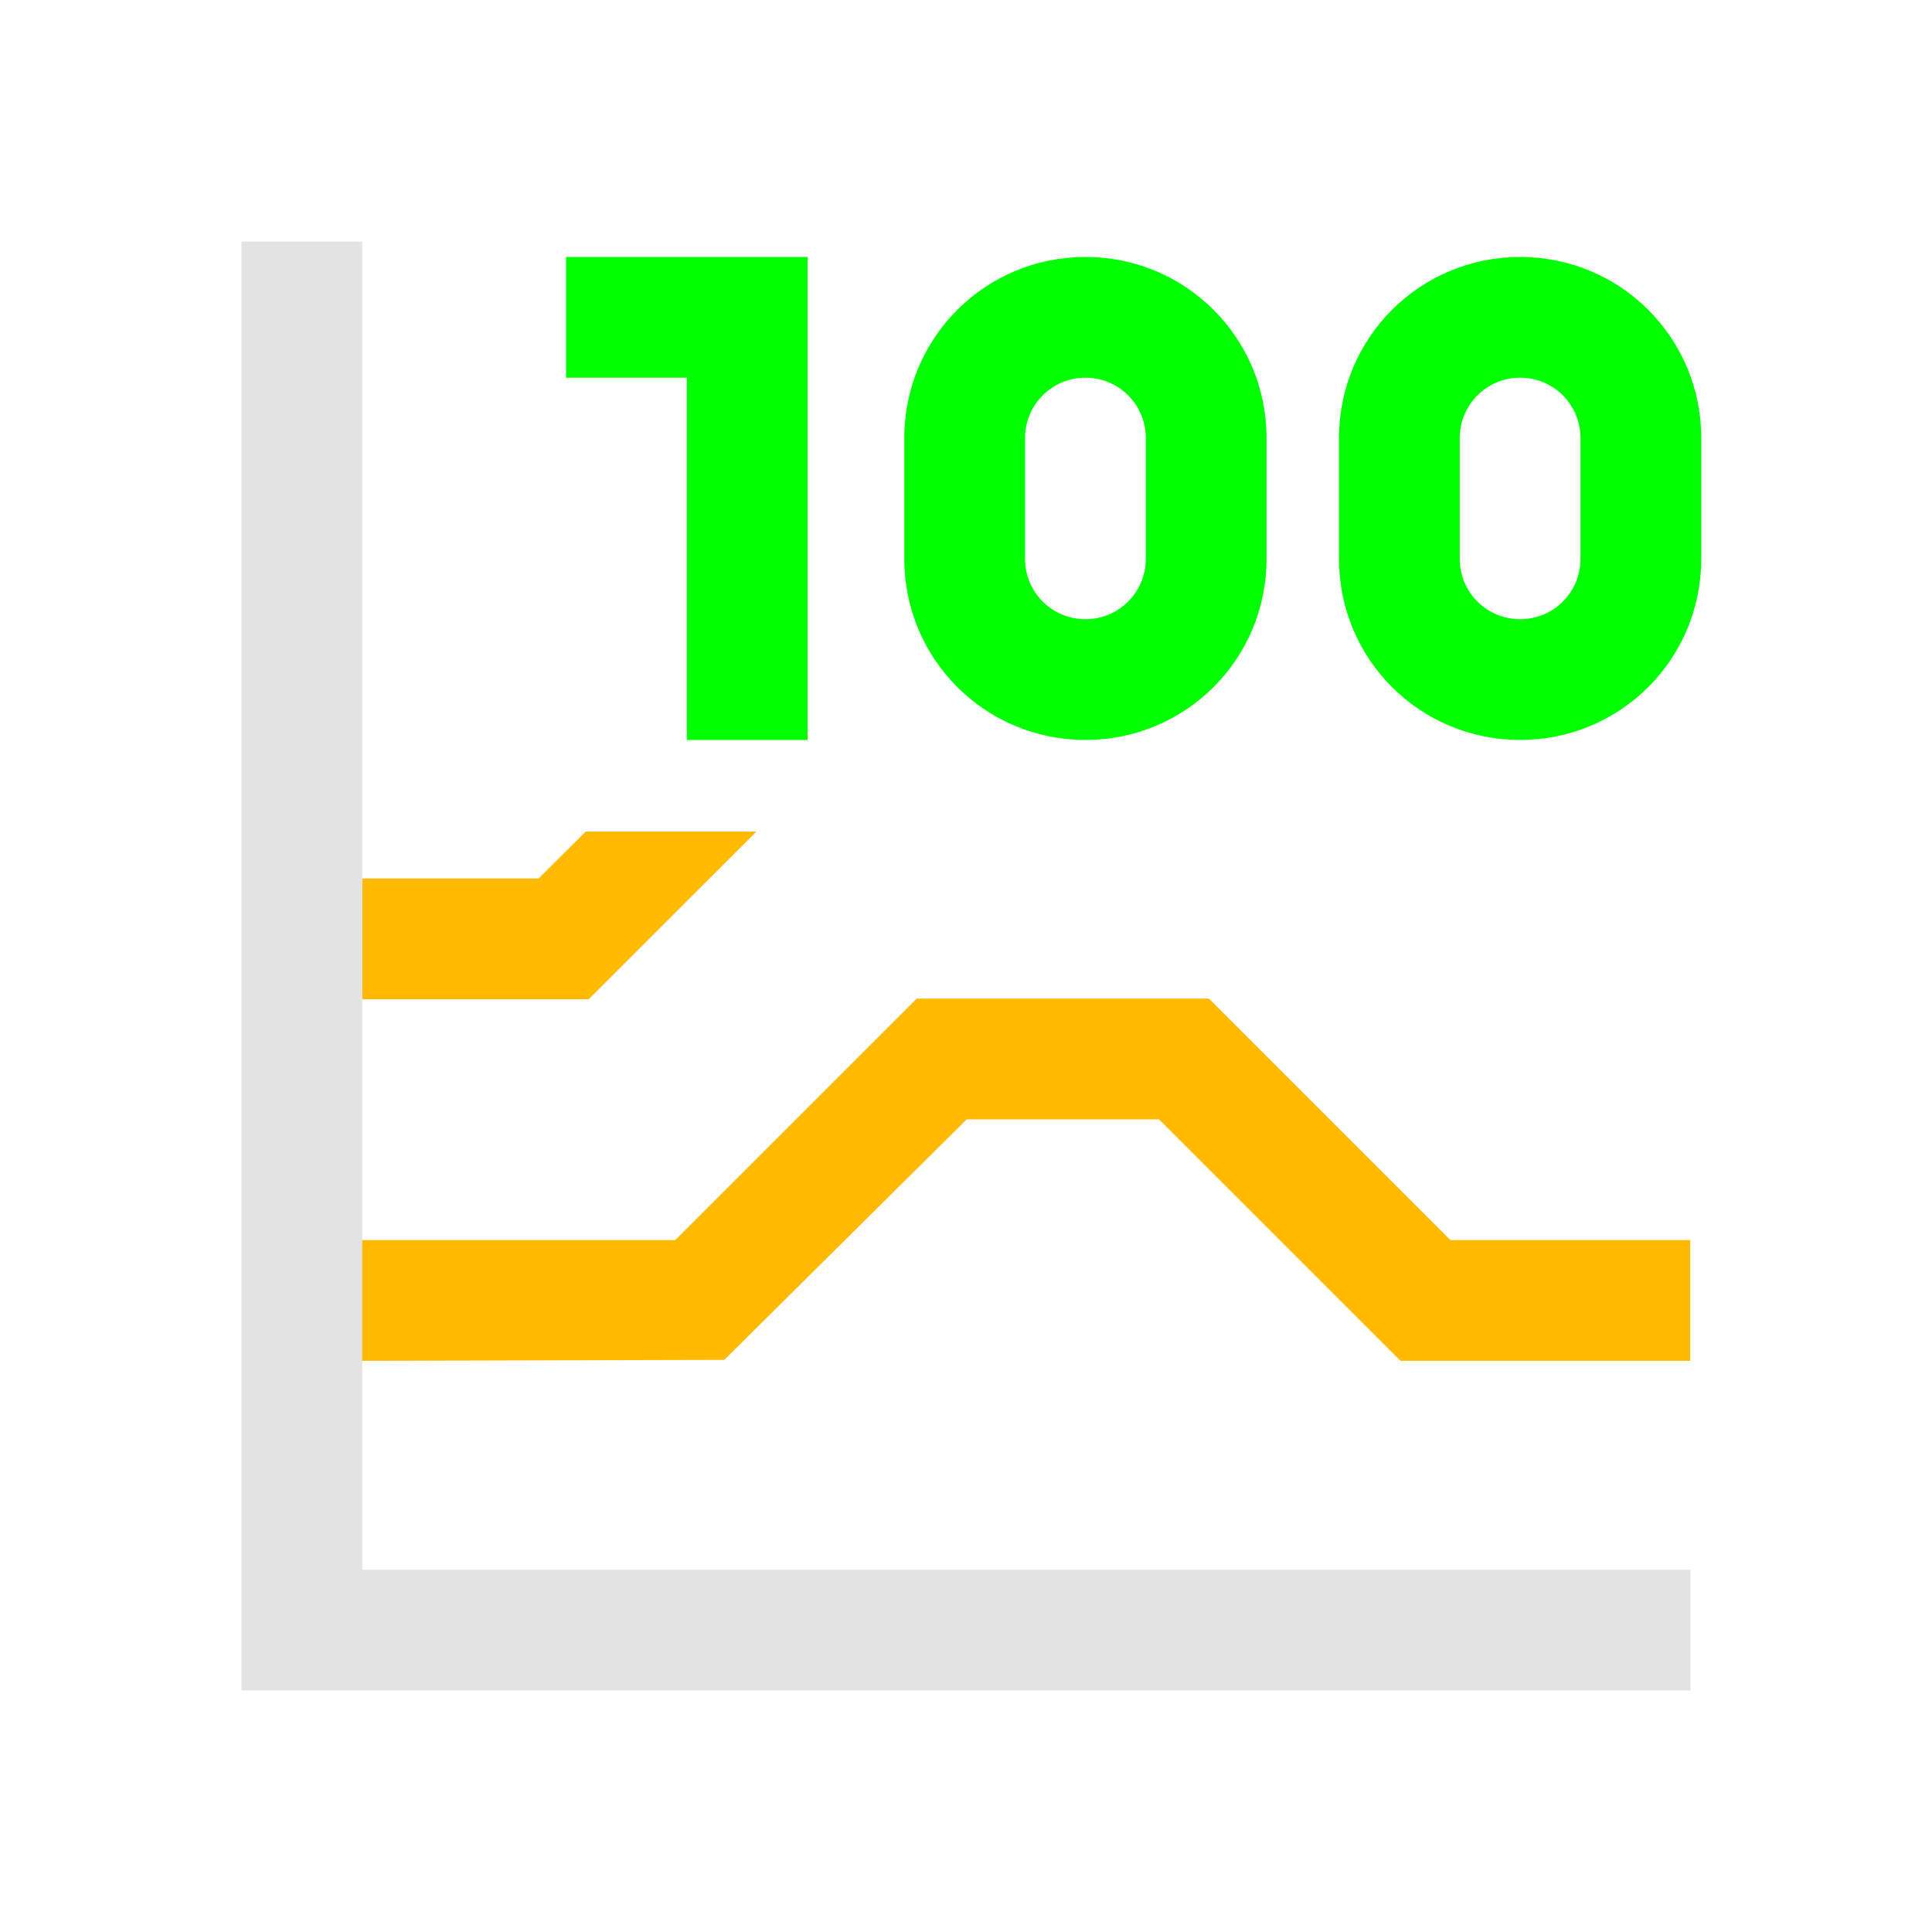 <?xml version="1.0" encoding="UTF-8" standalone="no"?>
<svg
   xmlns:dc="http://purl.org/dc/elements/1.1/"
   xmlns:cc="http://creativecommons.org/ns#"
   xmlns:rdf="http://www.w3.org/1999/02/22-rdf-syntax-ns#"
   xmlns:svg="http://www.w3.org/2000/svg"
   xmlns="http://www.w3.org/2000/svg"
   xmlns:sodipodi="http://sodipodi.sourceforge.net/DTD/sodipodi-0.dtd"
   xmlns:inkscape="http://www.inkscape.org/namespaces/inkscape"
   height="22"
   viewBox="0 0 22 22"
   width="22"
   version="1.1"
   id="svg4"
   sodipodi:docname="office-chart-line-percentage.svg"
   inkscape:version="0.92+devel (1c31310676, 2017-09-09, custom)">
  <defs
     id="defs8" />
  <sodipodi:namedview
     pagecolor="#002466"
     bordercolor="#ffffff"
     inkscape:document-rotation="0"
     borderopacity="0.133"
     objecttolerance="10"
     gridtolerance="10"
     guidetolerance="10"
     inkscape:pageopacity="0"
     inkscape:pageshadow="2"
     inkscape:window-width="1920"
     inkscape:window-height="1027"
     id="namedview6"
     showgrid="false"
     borderlayer="true"
     inkscape:showpageshadow="false"
     inkscape:zoom="22.96875"
     inkscape:cx="7.695238"
     inkscape:cy="8.0000001"
     inkscape:window-x="0"
     inkscape:window-y="24"
     inkscape:window-maximized="1"
     inkscape:current-layer="svg4"
     inkscape:snap-intersection-paths="true"
     inkscape:object-paths="true" />
  <g
     id="g823"
     inkscape:label="#office-chart-line-percentage"
     transform="scale(1.375)"
     style="stroke-width:0.727">
    <path
       inkscape:connector-curvature="0"
       inkscape:label="#boundary"
       style="stroke:none"
       id="path2"
       stroke-width=".255"
       stroke-linecap="round"
       fill="none"
       d="M 0,-4.9999999e-8 H 16 V 16 H 0 Z" />
    <path
       style="fill:#ffb900;stroke:none;stroke-width:0.727px;stroke-linecap:butt;stroke-linejoin:miter;stroke-opacity:1"
       d="M 4.85,6.887 4.461,7.275 H 3 v 1 H 4.875 L 6.264,6.887 Z m 2.742,1.383 -2,2 h -2.594 v 1 l 3,-0.008 2.008,-1.992 h 1.592 l 2,2 h 2.4 v -1 h -1.986 l -2,-2 z"
       id="path817"
       inkscape:connector-curvature="0"
       inkscape:label="#" />
    <path
       style="opacity:0.6;fill:#d0d0d0;stroke:none;stroke-width:0.873"
       d="M 2,2 V 13 14 H 3 14 V 13 H 3 V 2 Z"
       id="rect844"
       inkscape:connector-curvature="0"
       inkscape:label="#" />
    <path
       inkscape:label="#"
       id="path836"
       d="m 4.688,2.128 v 1 h 1 v 3 h 1 V 2.128 h -1 z m 4.301,0 c -0.831,0 -1.5,0.669 -1.5,1.5 v 1 c 0,0.831 0.669,1.5 1.5,1.5 0.831,0 1.5,-0.669 1.5,-1.5 v -1 c 0,-0.831 -0.669,-1.5 -1.5,-1.5 z m 3.6,0 c -0.831,0 -1.5,0.669 -1.5,1.5 v 1 c 0,0.831 0.669,1.5 1.5,1.5 0.831,0 1.5,-0.669 1.5,-1.5 v -1 c 0,-0.831 -0.669,-1.5 -1.5,-1.5 z m -3.6,1 c 0.277,0 0.5,0.223 0.5,0.5 v 1 c 0,0.277 -0.223,0.5 -0.5,0.5 -0.277,0 -0.5,-0.223 -0.5,-0.5 v -1 c 0,-0.277 0.223,-0.5 0.5,-0.5 z m 3.6,0 c 0.277,0 0.5,0.223 0.5,0.5 v 1 c 0,0.277 -0.223,0.5 -0.5,0.5 -0.277,0 -0.5,-0.223 -0.5,-0.5 v -1 c 0,-0.277 0.223,-0.5 0.5,-0.5 z"
       style="fill:#00ff00;fill-opacity:1;stroke:none;stroke-width:0.727"
       inkscape:connector-curvature="0" />
  </g>
</svg>

